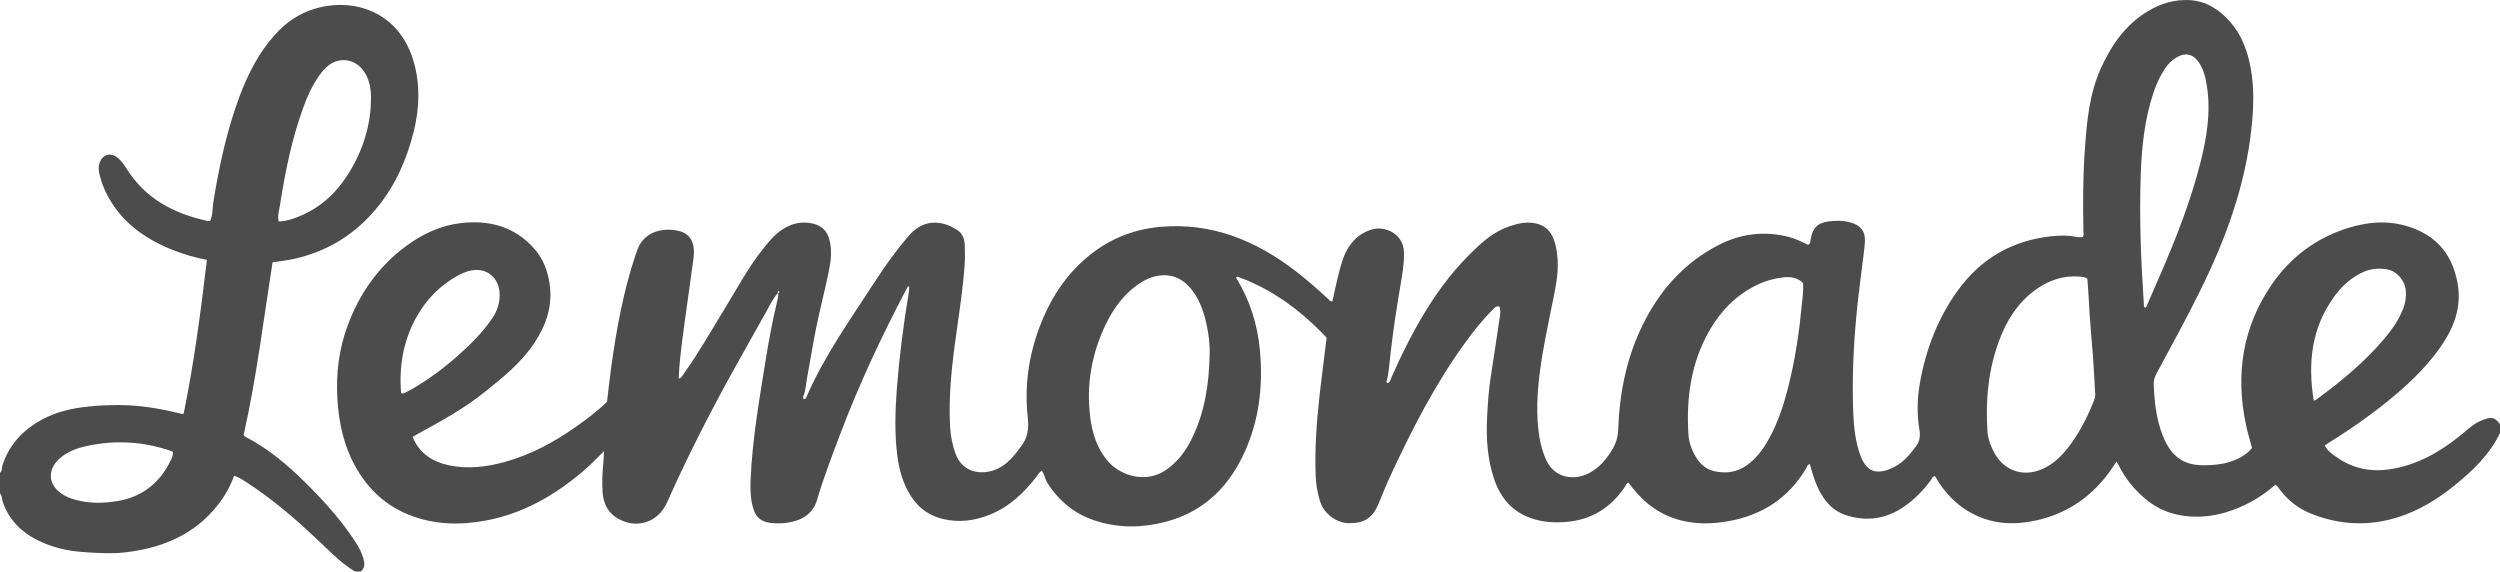 <?xml version="1.0" encoding="iso-8859-1"?>
<!-- Generator: Adobe Illustrator 27.0.0, SVG Export Plug-In . SVG Version: 6.00 Build 0)  -->
<svg version="1.1" id="Layer_1" xmlns="http://www.w3.org/2000/svg" xmlns:xlink="http://www.w3.org/1999/xlink" x="0px" y="0px"
	 viewBox="0 0 1697 387.966" style="enable-background:new 0 0 1697 387.966;" xml:space="preserve">
<g>
	<path style="fill:#4C4C4D;" d="M1697,293.966c-7.042,14.582-18.399,25.45-30.72,35.43c-11.702,9.478-24.36,17.301-38.889,21.811
		c-19.837,6.158-39.392,5.124-58.558-2.498c-8.469-3.368-15.578-8.865-21.159-16.202c-0.889-1.169-1.527-2.593-3.123-3.503
		c-8.627,7.582-18.4,13.45-29.267,17.334c-12.963,4.632-26.289,5.903-39.688,2.409c-7.434-1.939-14.197-5.653-20.073-10.736
		c-7.257-6.277-13.139-13.647-17.412-22.269c-0.365-0.737-0.82-1.429-1.425-2.472c-1.838,2.718-3.438,5.294-5.242,7.718
		c-13.515,18.163-31.329,29.355-53.742,33.127c-8.81,1.483-17.614,1.553-26.244-0.67c-15.182-3.909-26.744-12.978-35.354-25.949
		c-0.916-1.38-1.721-2.833-2.61-4.306c-1.885,0.138-2.156,1.913-2.973,2.992c-5.167,6.818-11.035,12.903-18.108,17.76
		c-12.186,8.368-25.375,10.295-39.403,5.749c-7.645-2.477-13.043-7.802-16.982-14.667c-3.572-6.226-5.653-13.031-7.448-19.914
		c-1.653,0.051-1.792,1.498-2.325,2.407c-12.051,20.574-30.151,32.25-53.394,36.328c-10.082,1.769-20.219,2.039-30.248-0.219
		c-14.199-3.196-25.447-11.098-34.426-22.397c-0.929-1.169-1.788-2.392-2.661-3.564c-1.712,0.296-1.914,1.826-2.614,2.863
		c-9.501,14.076-22.42,22.263-39.575,23.737c-7.747,0.666-15.285,0.259-22.664-2.051c-13.825-4.327-22.216-14.066-26.63-27.51
		c-4.424-13.474-5.296-27.418-4.602-41.437c0.46-9.288,1.073-18.592,2.527-27.813c1.968-12.472,3.812-24.965,5.655-37.457
		c0.48-3.253,1.329-6.53,0.237-9.792c-2.412-0.931-3.454,0.901-4.681,2.111c-6.898,6.802-12.855,14.393-18.545,22.209
		c-19.956,27.412-35.358,57.394-49.68,87.985c-3.238,6.916-6.189,13.954-9.034,21.043c-4.078,10.158-9.808,13.649-20.24,13.588
		c-8.236-0.048-16.975-6.153-19.669-15.007c-1.658-5.447-2.685-10.989-2.913-16.635c-0.739-18.344,0.588-36.584,2.595-54.823
		c1.437-13.053,3.276-26.052,4.831-39.48c-17.228-18.19-36.897-32.974-60.484-41.378c-0.989,0.314-1.082,0.575-0.842,0.964
		c9.239,14.975,14.367,31.268,16.007,48.768c2.394,25.536-0.73,50.184-12.25,73.284c-10.917,21.892-27.766,37.13-51.862,43.4
		c-15.427,4.014-30.933,4.308-46.283-0.373c-14.582-4.447-25.846-13.317-33.954-26.263c-1.574-2.513-1.801-5.613-3.668-8.063
		c-1.774,0.872-2.408,2.47-3.391,3.746c-8.654,11.236-18.669,20.802-32.115,26.146c-10.284,4.087-20.691,5.488-31.706,2.82
		c-11.04-2.674-18.584-9.306-23.717-18.986c-4.086-7.705-6.205-16.081-7.254-24.72c-1.815-14.946-1.364-29.885-0.208-44.865
		c1.678-21.737,4.458-43.322,8.038-64.816c0.242-1.454,0.274-2.943,0.399-4.355c-1.19-0.45-1.239,0.4-1.484,0.864
		c-17.228,32.618-32.883,65.957-45.876,100.505c-5.372,14.284-10.88,28.519-15.18,43.188c-2.887,9.848-10.384,14.238-19.918,15.684
		c-3.94,0.598-7.986,0.696-11.968,0.172c-5.341-0.702-9.309-3.268-11.118-8.634c-2.273-6.745-2.481-13.711-2.182-20.699
		c1.174-27.476,5.967-54.496,10.298-81.581c2.178-13.618,4.73-27.142,7.982-40.541c0.344-1.416,0.82-2.899,0.305-4.409
		c1.241-0.267,0.799-0.998,0.498-1.721c-0.599,0.41-0.659,0.987-0.62,1.601c-3.501,4.021-5.72,8.822-8.281,13.429
		c-7.909,14.231-16.027,28.346-23.861,42.618c-15.43,28.108-29.98,56.66-42.987,85.986c-6.02,13.572-20.495,18.35-33.273,11.091
		c-6.833-3.882-9.938-10.155-10.504-17.661c-0.514-6.81-0.165-13.652,0.503-20.462c0.218-2.222,0.307-4.457,0.527-7.782
		c-5.394,5.347-9.889,9.99-14.828,14.157c-19.103,16.118-40.294,28.225-65.083,32.943c-17.415,3.315-34.825,3.023-51.607-3.419
		c-15.964-6.128-28.017-17.029-36.558-31.793c-8.513-14.716-12.074-30.796-13.027-47.613c-0.963-16.988,1.076-33.518,7.012-49.509
		c8.006-21.57,20.658-39.739,39.22-53.596c11.268-8.412,23.793-14.322,37.704-15.914c19.318-2.212,36.747,2.414,50.049,17.758
		c5.826,6.721,8.794,14.701,10.093,23.47c2.199,14.842-2.225,27.871-10.268,40.046c-8.874,13.432-21.202,23.315-33.563,33.25
		c-14.354,11.537-30.418,20.247-46.453,29.046c-0.868,0.476-1.719,0.984-2.704,1.549c4.684,11.502,13.84,17.138,25.37,19.442
		c12.677,2.533,25.182,0.945,37.486-2.492c17.321-4.838,32.943-13.217,47.58-23.484c7.489-5.253,14.841-10.721,21.53-17.278
		c0.988-8.167,1.857-16.429,3.005-24.652c3.541-25.356,8.18-50.481,16.274-74.851c0.157-0.472,0.431-0.908,0.56-1.386
		c3.943-14.62,17.716-17.552,28.415-15.198c6.778,1.492,10.075,5.661,10.655,12.565c0.369,4.386-0.612,8.638-1.161,12.905
		c-2.056,15.989-4.532,31.924-6.555,47.917c-1.124,8.885-2.243,17.796-2.515,26.897c2.007-0.307,2.463-1.89,3.276-3.023
		c10.097-14.073,18.583-29.159,27.647-43.885c8.277-13.447,15.669-27.468,25.441-39.958c3.898-4.983,7.804-9.991,13.074-13.676
		c6.741-4.714,13.987-6.553,22.177-4.477c5.818,1.475,9.145,5.133,10.631,10.693c1.992,7.452,1.032,14.925-0.506,22.26
		c-2.622,12.503-5.823,24.886-8.395,37.399c-2.306,11.219-4.031,22.556-6.139,33.817c-0.85,4.541-1.012,9.234-2.848,13.575
		c-0.218,0.516,0.211,0.907,0.583,1.237c1.092,0.193,1.409-0.61,1.739-1.372c12.231-28.261,30.173-53.136,46.781-78.795
		c6.786-10.484,14.075-20.635,22.182-30.149c5.175-6.073,11.56-10.075,19.941-9.366c4.873,0.412,9.347,2.227,13.447,4.892
		c3.717,2.415,4.947,6.214,5.124,10.3c0.202,4.654,0.197,9.343-0.127,13.988c-1.044,14.938-3.32,29.727-5.406,44.549
		c-3.04,21.595-5.667,43.259-4.399,65.161c0.347,6.003,1.587,11.801,3.552,17.512c4.09,11.884,15.174,14.943,25.451,11.816
		c6.301-1.917,10.949-6.18,15.092-11.06c1.398-1.647,2.566-3.486,3.91-5.181c4.602-5.807,5.564-12.117,4.727-19.57
		c-2.354-20.963,0.428-41.467,7.819-61.282c6.555-17.575,16.13-33.178,30.209-45.776c14.851-13.289,32.204-20.865,52.094-22.582
		c34.773-3.002,64.564,9.224,91.556,29.958c7.665,5.888,14.945,12.242,22.013,18.837c0.82,0.765,1.483,1.833,3.03,1.897
		c1.562-6.867,2.936-13.807,4.753-20.629c1.533-5.754,3.125-11.528,6.532-16.603c3.959-5.897,9.077-9.949,16.073-11.794
		c8.597-2.267,20.887,2.931,21.253,15.677c0.226,7.866-1.236,15.579-2.541,23.28c-2.609,15.406-4.961,30.839-6.691,46.376
		c-0.675,6.067-0.948,12.231-2.685,18.159c-0.055,0.188,0.348,0.511,0.668,0.95c2.062-0.616,2.236-2.688,2.893-4.189
		c6.531-14.934,13.855-29.456,22.25-43.431c10.088-16.794,22.055-32.091,36.48-45.398c6.284-5.798,13.182-10.745,21.353-13.497
		c5.997-2.019,12.097-3.388,18.568-1.709c4.715,1.223,8.017,3.911,10.214,8.064c2.125,4.018,2.931,8.411,3.492,12.902
		c1.24,9.916-0.522,19.536-2.465,29.166c-3.416,16.93-7.172,33.81-9.35,50.954c-1.85,14.559-2.607,29.191-0.246,43.802
		c0.77,4.767,2.088,9.373,3.873,13.881c5.928,14.967,20.547,15.563,30.093,10.391c6.996-3.791,11.795-9.615,15.745-16.303
		c2.493-4.22,3.652-8.638,3.826-13.674c0.905-26.224,6.329-51.427,18.746-74.759c11.292-21.22,27.056-38.268,48.502-49.544
		c15.623-8.214,32.124-10.319,49.295-5.682c4.335,1.171,8.336,3.244,12.311,5.115c1.482-0.552,1.442-1.804,1.603-2.927
		c1.183-8.282,4.575-11.985,12.583-12.989c4.95-0.621,9.949-0.607,14.853,0.824c6.557,1.913,9.917,5.949,9.517,12.751
		c-0.37,6.293-1.411,12.547-2.148,18.819c-1.222,10.404-2.644,20.79-3.614,31.218c-2.069,22.243-3.046,44.54-2.142,66.88
		c0.349,8.646,1.303,17.238,3.854,25.576c0.781,2.551,1.695,5.034,3.064,7.329c3.453,5.79,7.807,7.489,14.37,5.866
		c6.739-1.667,12.011-5.549,16.543-10.591c1.443-1.606,2.635-3.437,4.055-5.066c3.062-3.515,3.823-7.453,3.042-12.03
		c-1.808-10.602-1.56-21.288,0.296-31.821c4.029-22.871,12.212-44.151,25.909-63.055c15.605-21.536,36.803-33.691,63.208-36.561
		c5.429-0.59,10.967-0.812,16.435,0.335c1.586,0.333,3.258,0.253,4.703,0.349c1.256-1.138,0.795-2.378,0.772-3.474
		c-0.387-18.666-0.381-37.334,0.935-55.959c1.324-18.742,2.926-37.479,10.764-54.974c7.146-15.949,16.757-29.888,32.075-39.093
		c8.592-5.163,17.959-7.997,28.013-7.514c11.496,0.553,20.471,6.436,27.839,14.812c8.036,9.135,11.924,20.251,14.011,32.021
		c2.344,13.22,1.85,26.485,0.45,39.795c-4.129,39.227-17.51,75.505-34.825,110.558c-9.421,19.074-19.659,37.719-29.736,56.447
		c-1.23,2.286-1.884,4.507-1.798,7.09c0.394,11.855,1.656,23.57,6.04,34.699c3.05,7.743,7.311,14.658,15.399,18.133
		c5.322,2.286,11.051,2.34,16.693,2.1c6.152-0.262,12.218-1.323,17.918-3.844c3.986-1.763,7.573-4.099,10.638-7.773
		c-1.386-5.296-3.044-10.663-4.183-16.137c-7.023-33.772-2.337-65.529,17.257-94.367c12.852-18.915,30.327-32.03,52.232-38.881
		c14.813-4.633,29.765-5.341,44.493,0.353c16.967,6.56,26.423,19.121,29.685,36.987c2.903,15.901-2.046,29.534-10.714,42.286
		c-8.678,12.766-19.514,23.568-31.263,33.507c-14.007,11.85-28.938,22.409-44.488,32.117c-1.125,0.702-2.224,1.448-3.608,2.352
		c1.856,3.992,5.428,6.24,8.71,8.483c10.624,7.263,22.491,9.663,35.168,7.777c18.493-2.75,34.109-11.598,48.391-23.187
		c4.768-3.869,9.171-8.286,15.135-10.396c5.002-1.77,7.647-2.48,11.519,2.982C1697,289.966,1697,291.966,1697,293.966z
		 M821.085,241.26c0.319-7.212-0.591-14.304-2.127-21.305c-1.718-7.832-4.243-15.4-9.007-21.975
		c-5.665-7.819-13.114-12.225-23.071-10.903c-5.882,0.781-11.037,3.457-15.77,6.994c-8.878,6.634-15.209,15.362-20.041,25.138
		c-10.05,20.333-13.85,41.87-10.978,64.392c1.335,10.47,4.518,20.375,11.376,28.803c8.245,10.133,25.899,16.274,39.935,6.658
		c7.942-5.441,13.436-12.844,17.597-21.289C817.773,279.97,820.672,260.865,821.085,241.26z M1416.89,189.207
		c-0.627-0.347-1.162-0.803-1.769-0.944c-1.128-0.262-2.294-0.387-3.451-0.486c-11.323-0.967-21.288,2.578-30.304,9.2
		c-11.816,8.678-19.25,20.545-24.284,34.021c-7.397,19.805-9.379,40.393-8.038,61.347c0.352,5.497,2.228,10.669,4.973,15.53
		c6.923,12.261,20.897,16.835,34.85,9.267c5.789-3.14,10.484-7.612,14.54-12.757c7.681-9.743,13.285-20.642,17.84-32.128
		c0.623-1.571,1.093-3.104,0.987-4.824c-0.524-8.474-0.913-16.957-1.516-25.426c-0.874-12.279-2.214-24.522-2.756-36.828
		C1417.727,199.876,1417.258,194.582,1416.89,189.207z M1223.922,192.17c-3.715-3.855-8.527-4.423-13.343-3.894
		c-6.271,0.689-12.339,2.381-18.086,5.189c-14.094,6.886-24.552,17.618-32.195,31.033c-12.422,21.802-15.747,45.604-14.2,70.272
		c0.301,4.798,1.756,9.478,4.078,13.755c2.869,5.285,6.848,9.652,12.806,11.154c8.236,2.077,16.073,1.04,23.209-4.182
		c5.93-4.339,10.186-9.996,13.771-16.213c8.22-14.257,12.513-29.923,16.069-45.83c3.192-14.28,5.272-28.747,6.682-43.29
		C1223.287,204.237,1224.312,198.294,1223.922,192.17z M1456.059,208.834c1.307-0.44,1.371-1.765,1.796-2.723
		c3.228-7.275,6.381-14.584,9.524-21.896c10.226-23.789,19.626-47.862,26.068-73.015c4.445-17.357,7.4-34.785,4.605-52.747
		c-0.899-5.779-2.211-11.433-5.626-16.325c-3.847-5.511-8.888-6.598-14.755-3.287c-3.407,1.923-6.065,4.656-8.202,7.885
		c-3.223,4.871-5.623,10.144-7.503,15.67c-6.113,17.972-8.116,36.635-8.807,55.426c-1.09,29.637,0.093,59.247,2.107,88.825
		C1455.318,207.406,1455.062,208.347,1456.059,208.834z M1570.555,271.965c0.922-0.343,1.273-0.395,1.527-0.58
		c16.984-12.359,33.105-25.702,46.696-41.829c5.142-6.102,9.664-12.647,12.553-20.212c1.521-3.981,2.086-8.019,1.726-12.214
		c-0.57-6.641-5.965-12.942-12.175-14.182c-6.571-1.312-12.823-0.405-18.795,2.703c-7.403,3.853-13.207,9.481-18.001,16.176
		C1568.925,223.003,1566.51,246.662,1570.555,271.965z M272.221,266.812c0.94,0.497,1.595,0.334,2.19,0.032
		c1.774-0.898,3.556-1.786,5.28-2.775c11.148-6.399,21.409-14.054,31.007-22.553c8.602-7.617,16.775-15.693,23.316-25.245
		c3.792-5.538,5.672-11.567,5.044-18.339c-0.781-8.426-7.023-14.652-15.361-14.69c-4.339-0.02-8.445,1.429-12.312,3.501
		c-12.533,6.715-22.034,16.487-28.886,28.836C273.604,231.608,270.871,248.893,272.221,266.812z M460.468,258.563l0.172-0.317
		l-0.207-0.042L460.468,258.563z"/>
	<path style="fill:#4C4C4D;" d="M0,320.966c1.604-1.328,1.117-3.385,1.656-5.066c4.521-14.107,13.892-23.994,26.617-30.971
		c10.071-5.522,21.028-7.904,32.374-9.039c6.646-0.665,13.282-0.926,19.945-0.929c13.883-0.006,27.468,2.195,40.892,5.546
		c0.975,0.243,1.894,0.586,3.172,0.38c7.052-34.416,11.615-69.289,15.797-104.524c-7.868-1.419-15.319-3.602-22.554-6.434
		c-20.144-7.885-36.765-19.892-46.354-40.033c-1.867-3.922-3.161-8.026-4.154-12.23c-0.501-2.121-0.553-4.299,0.019-6.43
		c1.715-6.391,7.698-8.263,12.703-3.94c2.154,1.861,3.901,4.109,5.383,6.532c12.771,20.872,32.408,31.195,55.523,36.179
		c0.466,0.101,0.973,0.013,1.624,0.013c1.903-4.122,1.502-8.723,2.215-13.084c3.38-20.664,7.578-41.119,14.104-61.046
		c4.925-15.04,10.878-29.621,20.008-42.671c8.564-12.241,19.005-22.289,33.642-26.952c26.834-8.549,58.407,1.316,68.227,35.692
		c4.446,15.564,3.944,31.209,0.117,46.824c-4.683,19.113-12.392,36.813-24.935,52.138c-14.953,18.27-34.036,29.954-57.124,34.954
		c-4.37,0.946-8.848,1.395-13.884,2.167c-6.147,39.079-10.896,78.602-19.626,117.174c0.44,0.587,0.58,0.964,0.844,1.099
		c15.883,8.135,29.283,19.527,41.82,32.013c12.168,12.118,23.657,24.824,33.047,39.291c2.273,3.501,4.299,7.135,5.498,11.135
		c0.978,3.261,1.331,6.558-1.596,9.21c-1.333,0-2.667,0-4,0c-5.56-3.339-10.539-7.414-15.231-11.875
		c-6.029-5.733-12.065-11.46-18.197-17.08c-13.012-11.925-26.719-22.976-41.599-32.512c-2.153-1.38-4.364-2.734-7.077-3.495
		c-2.658,7.316-6.308,13.798-10.953,19.695c-16.165,20.521-38.216,29.435-63.415,32.306c-8.662,0.987-17.266,0.408-25.89-0.105
		c-9.656-0.574-19.085-2.239-28.101-5.945c-13.509-5.554-23.876-14.168-28.733-28.483c-0.62-1.827-0.189-4.018-1.804-5.506
		C0,330.3,0,325.633,0,320.966z M189.181,150.326c5.42-0.188,10.126-1.825,14.7-3.771c13.91-5.917,24.504-15.697,32.473-28.415
		c9.909-15.815,15.471-32.993,15.464-51.733c-0.002-6.318-1.023-12.583-4.798-18.017c-6.172-8.885-17.603-10.155-25.436-2.769
		c-1.815,1.711-3.433,3.594-4.886,5.645c-4.743,6.695-8.054,14.09-10.847,21.748c-7.819,21.438-12.268,43.69-15.78,66.151
		C189.52,142.694,188.259,146.24,189.181,150.326z M117.376,306.739c-0.879-0.365-1.471-0.65-2.088-0.86
		c-18.369-6.244-37.042-7.211-56.002-3.221c-6.744,1.419-13.114,3.719-18.443,8.239c-7.757,6.581-9.357,16.882,0.611,23.965
		c2.035,1.446,4.203,2.576,6.599,3.407c10.345,3.587,20.859,3.634,31.507,1.88c16.871-2.779,28.77-12.13,36.181-27.379
		C116.592,311.022,117.497,309.224,117.376,306.739z"/>
</g>
</svg>
